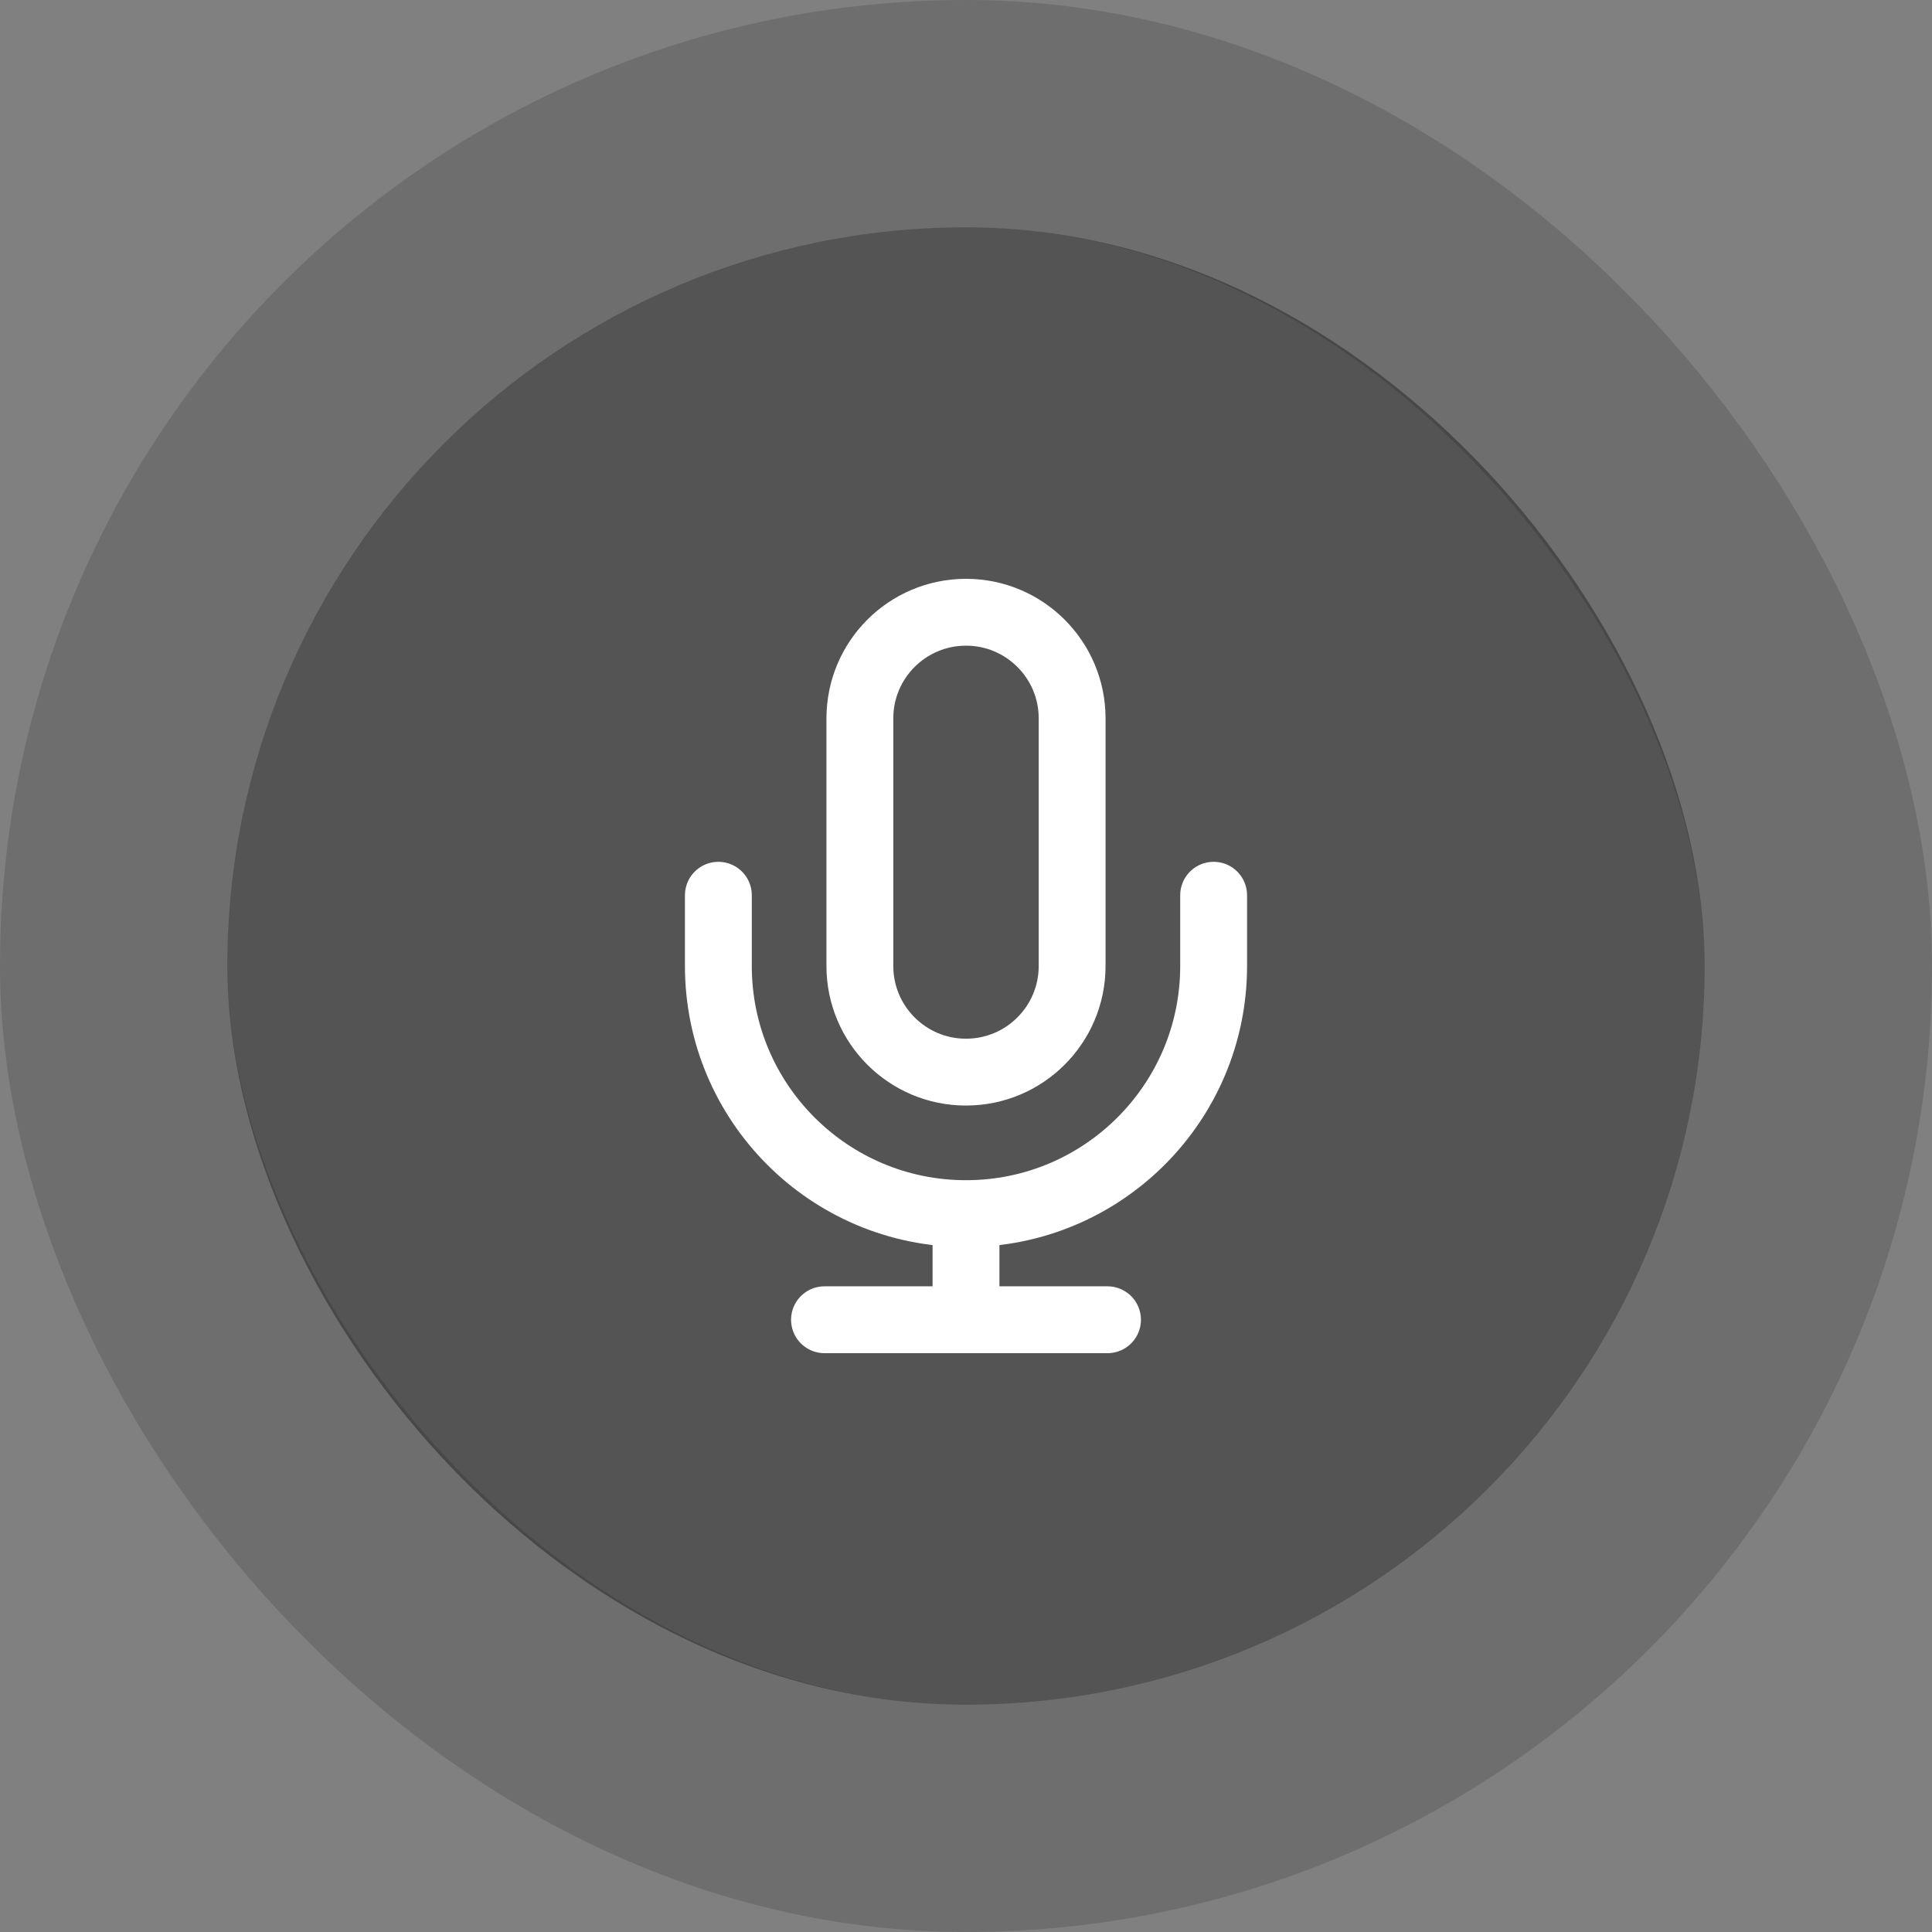 <svg width="289" height="289" viewBox="0 0 289 289" fill="none" xmlns="http://www.w3.org/2000/svg">
<rect x="0" y="0" width="289" height="289" fill="#808080" stroke="none"/>
<rect x="34" y="34" width="221" height="221" rx="110.5" fill="black" fill-opacity="0.34"/>
<rect x="17" y="17" width="255" height="255" rx="127.5" stroke="black" stroke-opacity="0.14" stroke-width="34"/>
<path d="M181.542 133.916V144.5C181.542 164.957 164.957 181.541 144.5 181.541M144.5 181.541C124.042 181.541 107.458 164.957 107.458 144.5V133.916M144.5 181.541V197.416M123.333 197.416H165.667M144.5 160.375C135.732 160.375 128.625 153.267 128.625 144.5V107.458C128.625 98.691 135.732 91.583 144.5 91.583C153.268 91.583 160.375 98.691 160.375 107.458V144.5C160.375 153.267 153.268 160.375 144.5 160.375Z" stroke="white" stroke-width="10" stroke-linecap="round" stroke-linejoin="round"/>
</svg>
